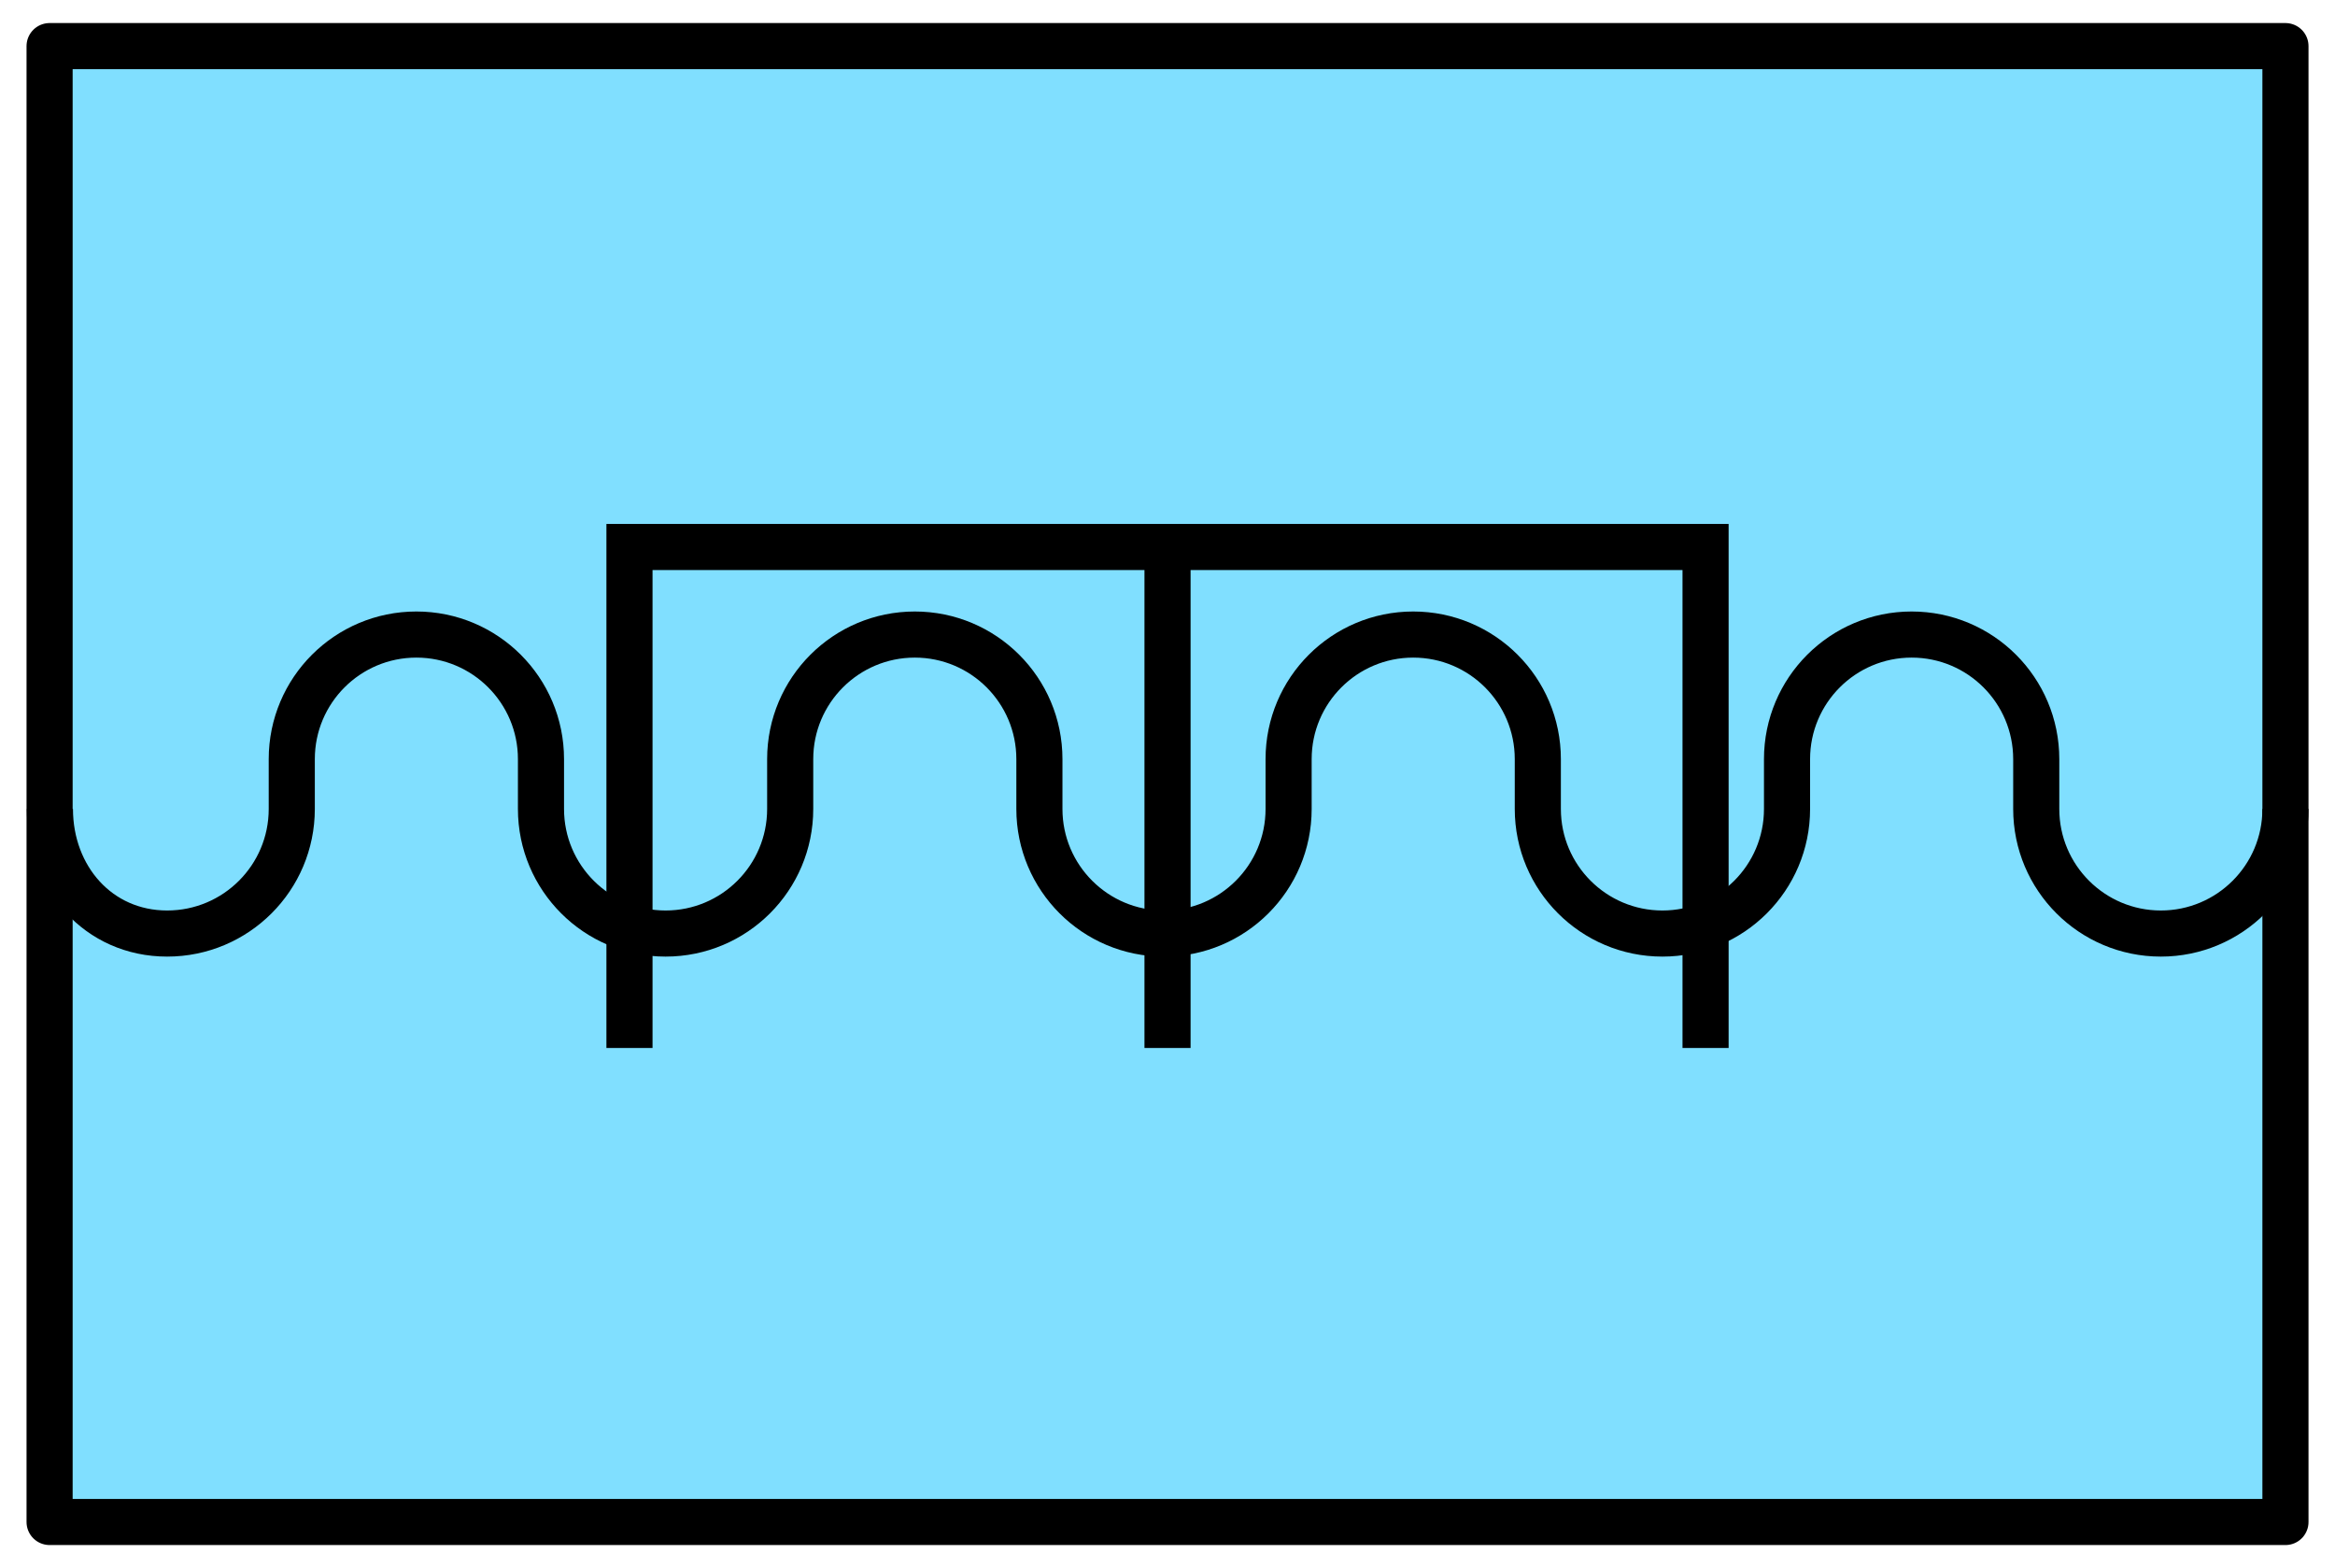 <?xml version='1.0' encoding='utf8'?>
<svg xmlns="http://www.w3.org/2000/svg" height="135" viewBox="7.158 15.875 53.417 35.983" width="201">
    <g display="inline">
        <path d="m8.217 16.933h51.3v33.867h-51.3z" fill="#80dfff" stop-color="#000000" />
        <path d="m8.217 16.933h51.3v33.867h-51.3z" fill="none" stop-color="#000000" stroke="#000000" stroke-linejoin="round" stroke-width="1.058" />
    </g>
<path d="m46.212 39.923 v-11.496h-24.69v11.496m12.345-11.496v11.496" display="inline" fill="none" opacity="1" stop-color="#000000" stroke="#000000" stroke-width="1.058" />
<path d="m59.517 34.438 c0 1.579-1.28 2.859-2.859 2.859s-2.859-1.28-2.859-2.859v-1.143c0-1.579-1.28-2.859-2.859-2.859s-2.859 1.28-2.859 2.859v1.143c0 1.579-1.28 2.859-2.859 2.859s-2.859-1.28-2.859-2.859v-1.143c0-1.579-1.28-2.859-2.859-2.859s-2.859 1.28-2.859 2.859v1.143c0 1.579-1.28 2.859-2.859 2.859-1.579 0-2.859-1.28-2.859-2.859v-1.143c0-1.579-1.28-2.859-2.859-2.859s-2.859 1.28-2.859 2.859v1.143c0 1.579-1.28 2.859-2.859 2.859-1.579 0-2.859-1.28-2.859-2.859v-1.143c0-1.579-1.28-2.859-2.859-2.859s-2.859 1.28-2.859 2.859v1.143c0 1.579-1.28 2.859-2.859 2.859-1.579 0-2.69-1.28-2.69-2.859" display="inline" fill="none" opacity="1" stop-color="#000000" stroke="#000000" stroke-dasharray="none" stroke-miterlimit="4" stroke-width="1.058" />
</svg>